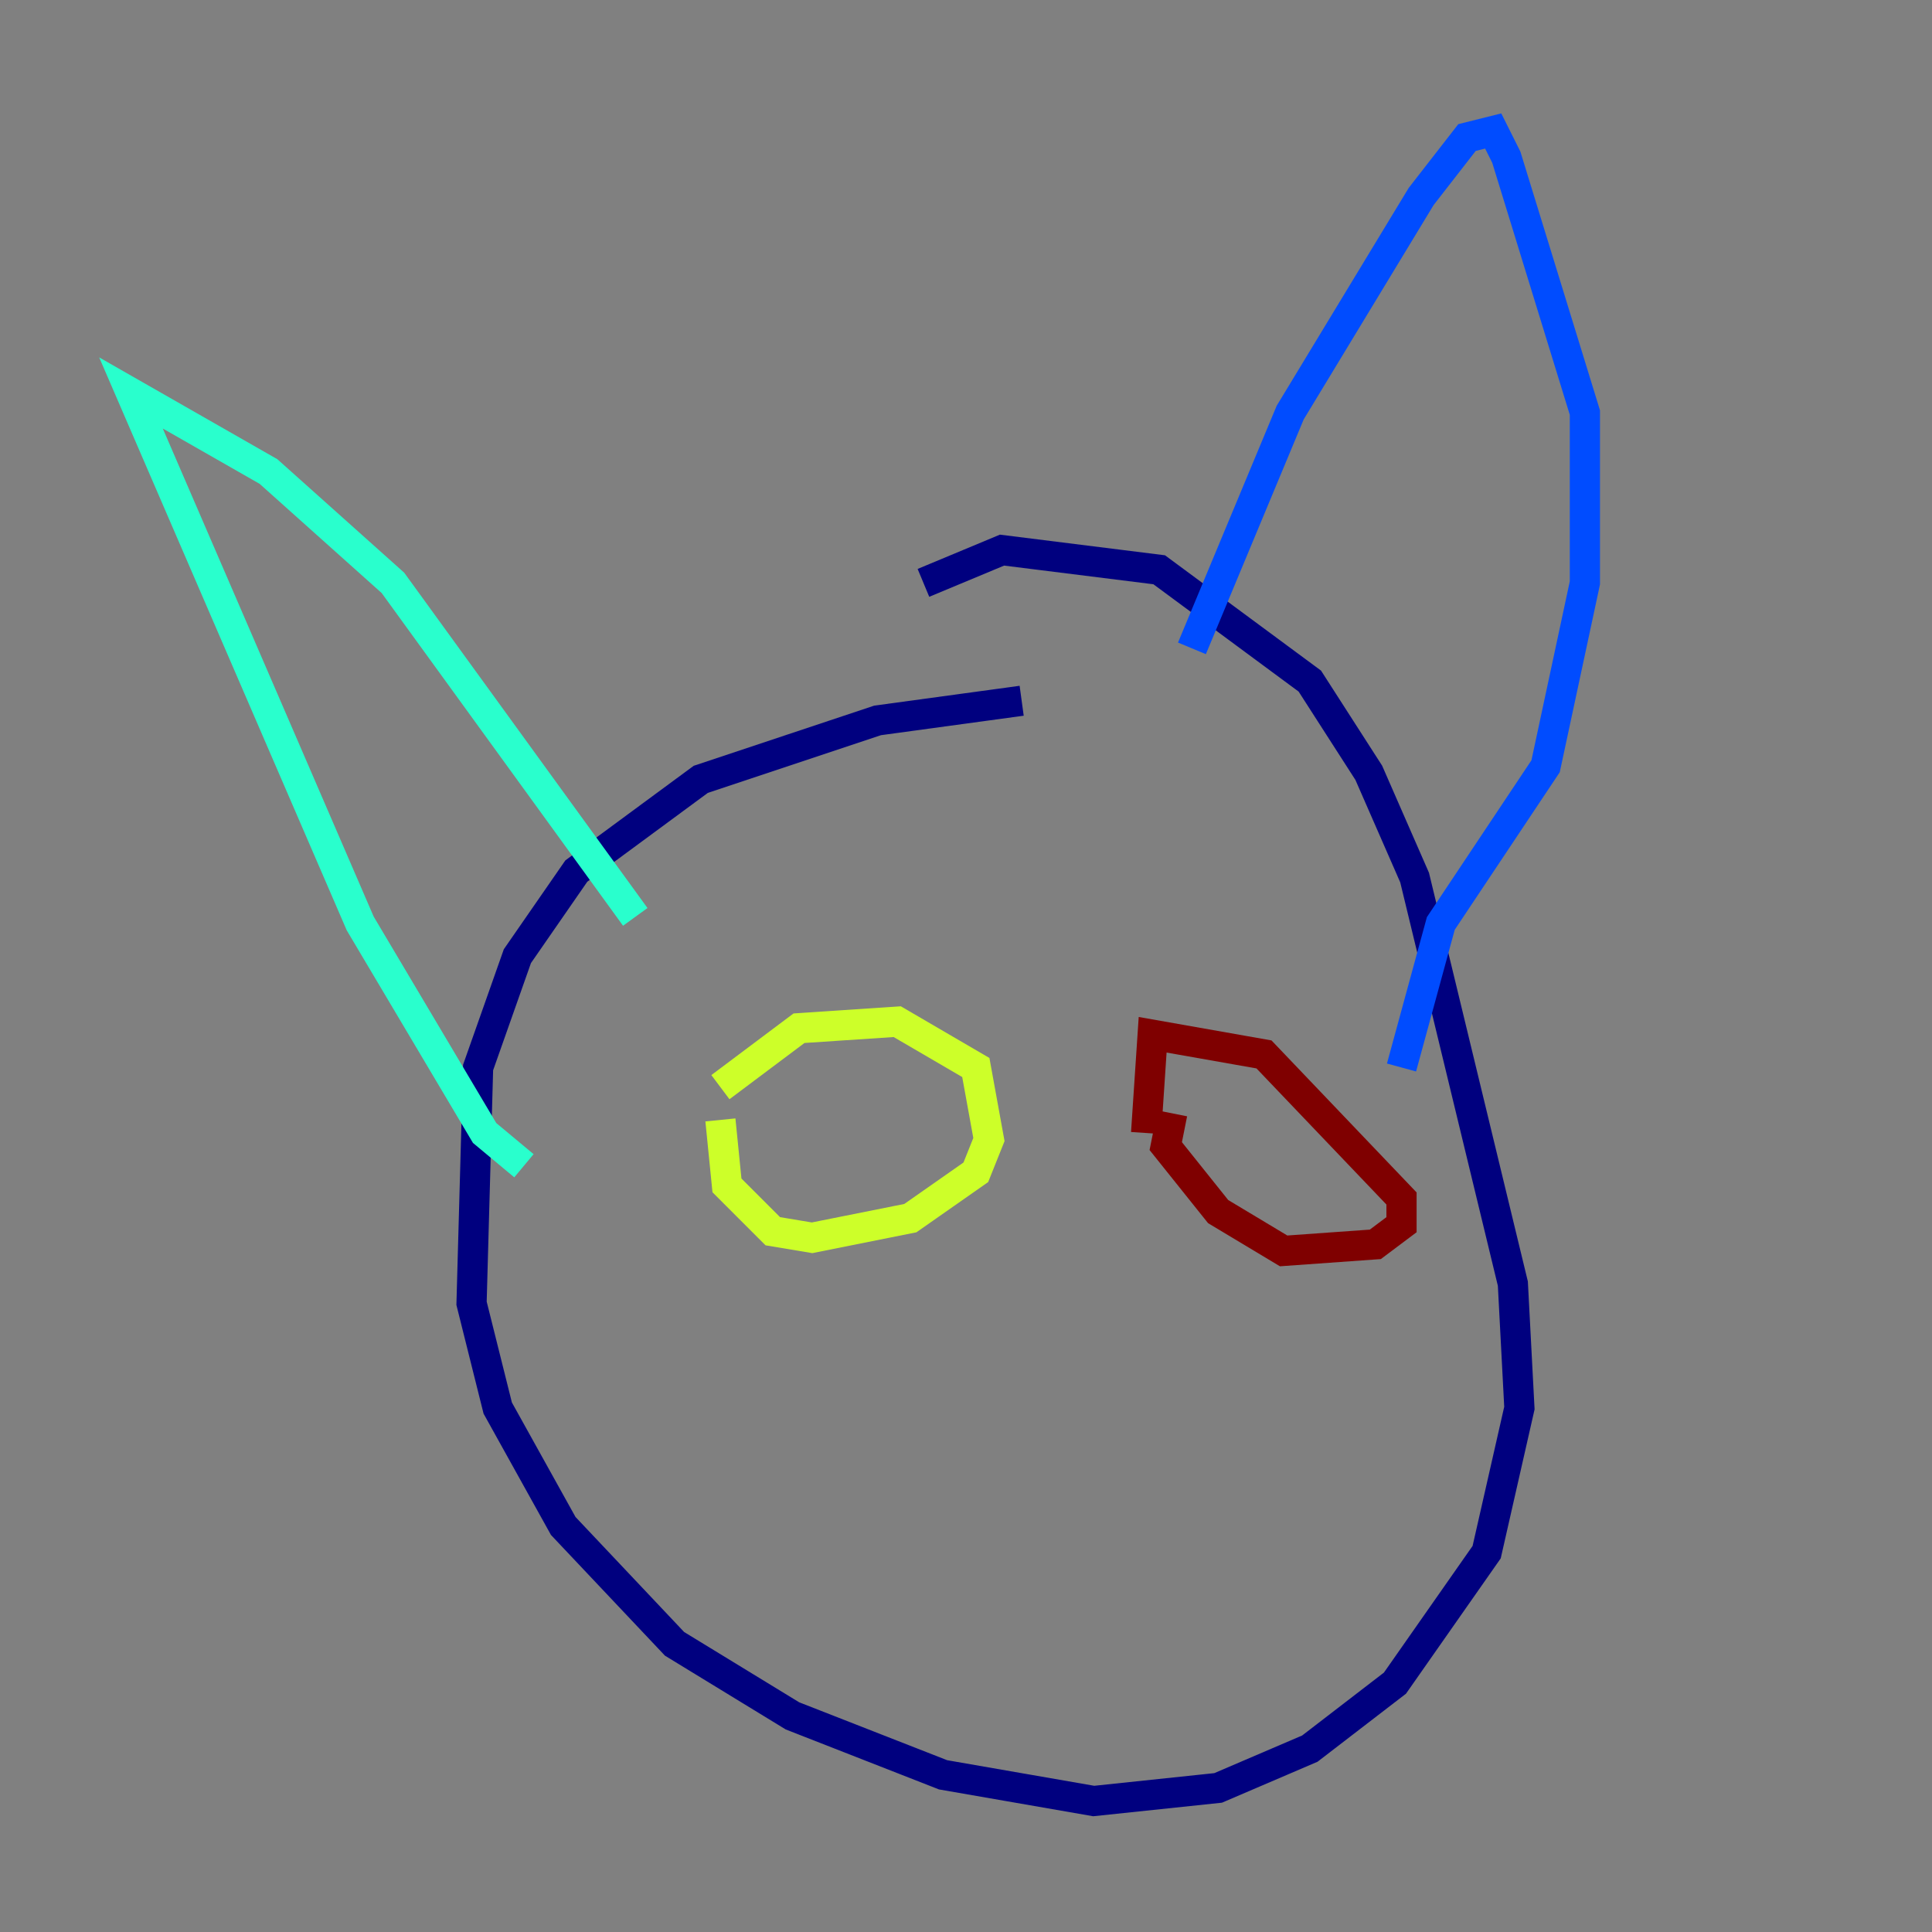 <?xml version="1.0" encoding="utf-8" ?>
<svg baseProfile="tiny" height="128" version="1.2" viewBox="0,0,128,128" width="128" xmlns="http://www.w3.org/2000/svg" xmlns:ev="http://www.w3.org/2001/xml-events" xmlns:xlink="http://www.w3.org/1999/xlink"><rect x="0" y="0" width="128" height="128" fill="#808080" stroke="none"/><defs /><polyline fill="none" points="67.688,46.427 58.142,47.729 46.427,51.634 38.183,57.709 34.278,63.349 31.675,70.725 31.241,86.346 32.976,93.288 37.315,101.098 44.691,108.909 52.502,113.681 62.481,117.586 72.461,119.322 80.705,118.454 86.78,115.851 92.42,111.512 98.495,102.834 100.664,93.288 100.231,85.044 93.722,58.142 90.685,51.2 86.78,45.125 76.8,37.749 66.386,36.447 61.18,38.617" stroke="#00007f" stroke-width="2" /><polyline fill="none" points="78.969,42.956 85.478,27.336 94.156,13.017 97.193,9.112 98.929,8.678 99.797,10.414 105.003,27.336 105.003,38.617 102.4,50.766 95.458,61.18 92.854,70.725" stroke="#004cff" stroke-width="2" /><polyline fill="none" points="42.088,60.746 26.034,38.617 17.79,31.241 8.678,26.034 23.864,61.18 32.108,75.064 34.712,77.234" stroke="#29ffcd" stroke-width="2" /><polyline fill="none" points="47.729,72.027 52.936,68.122 59.444,67.688 64.651,70.725 65.519,75.498 64.651,77.668 60.312,80.705 53.803,82.007 51.2,81.573 48.163,78.536 47.729,74.197" stroke="#cdff29" stroke-width="2" /><polyline fill="none" points="84.61,58.576 84.61,58.576" stroke="#ff6700" stroke-width="2" /><polyline fill="none" points="77.668,73.763 77.234,75.932 80.705,80.271 85.044,82.875 91.119,82.441 92.854,81.139 92.854,79.403 83.742,69.858 76.366,68.556 75.932,75.064" stroke="#7f0000" stroke-width="2" /></svg>